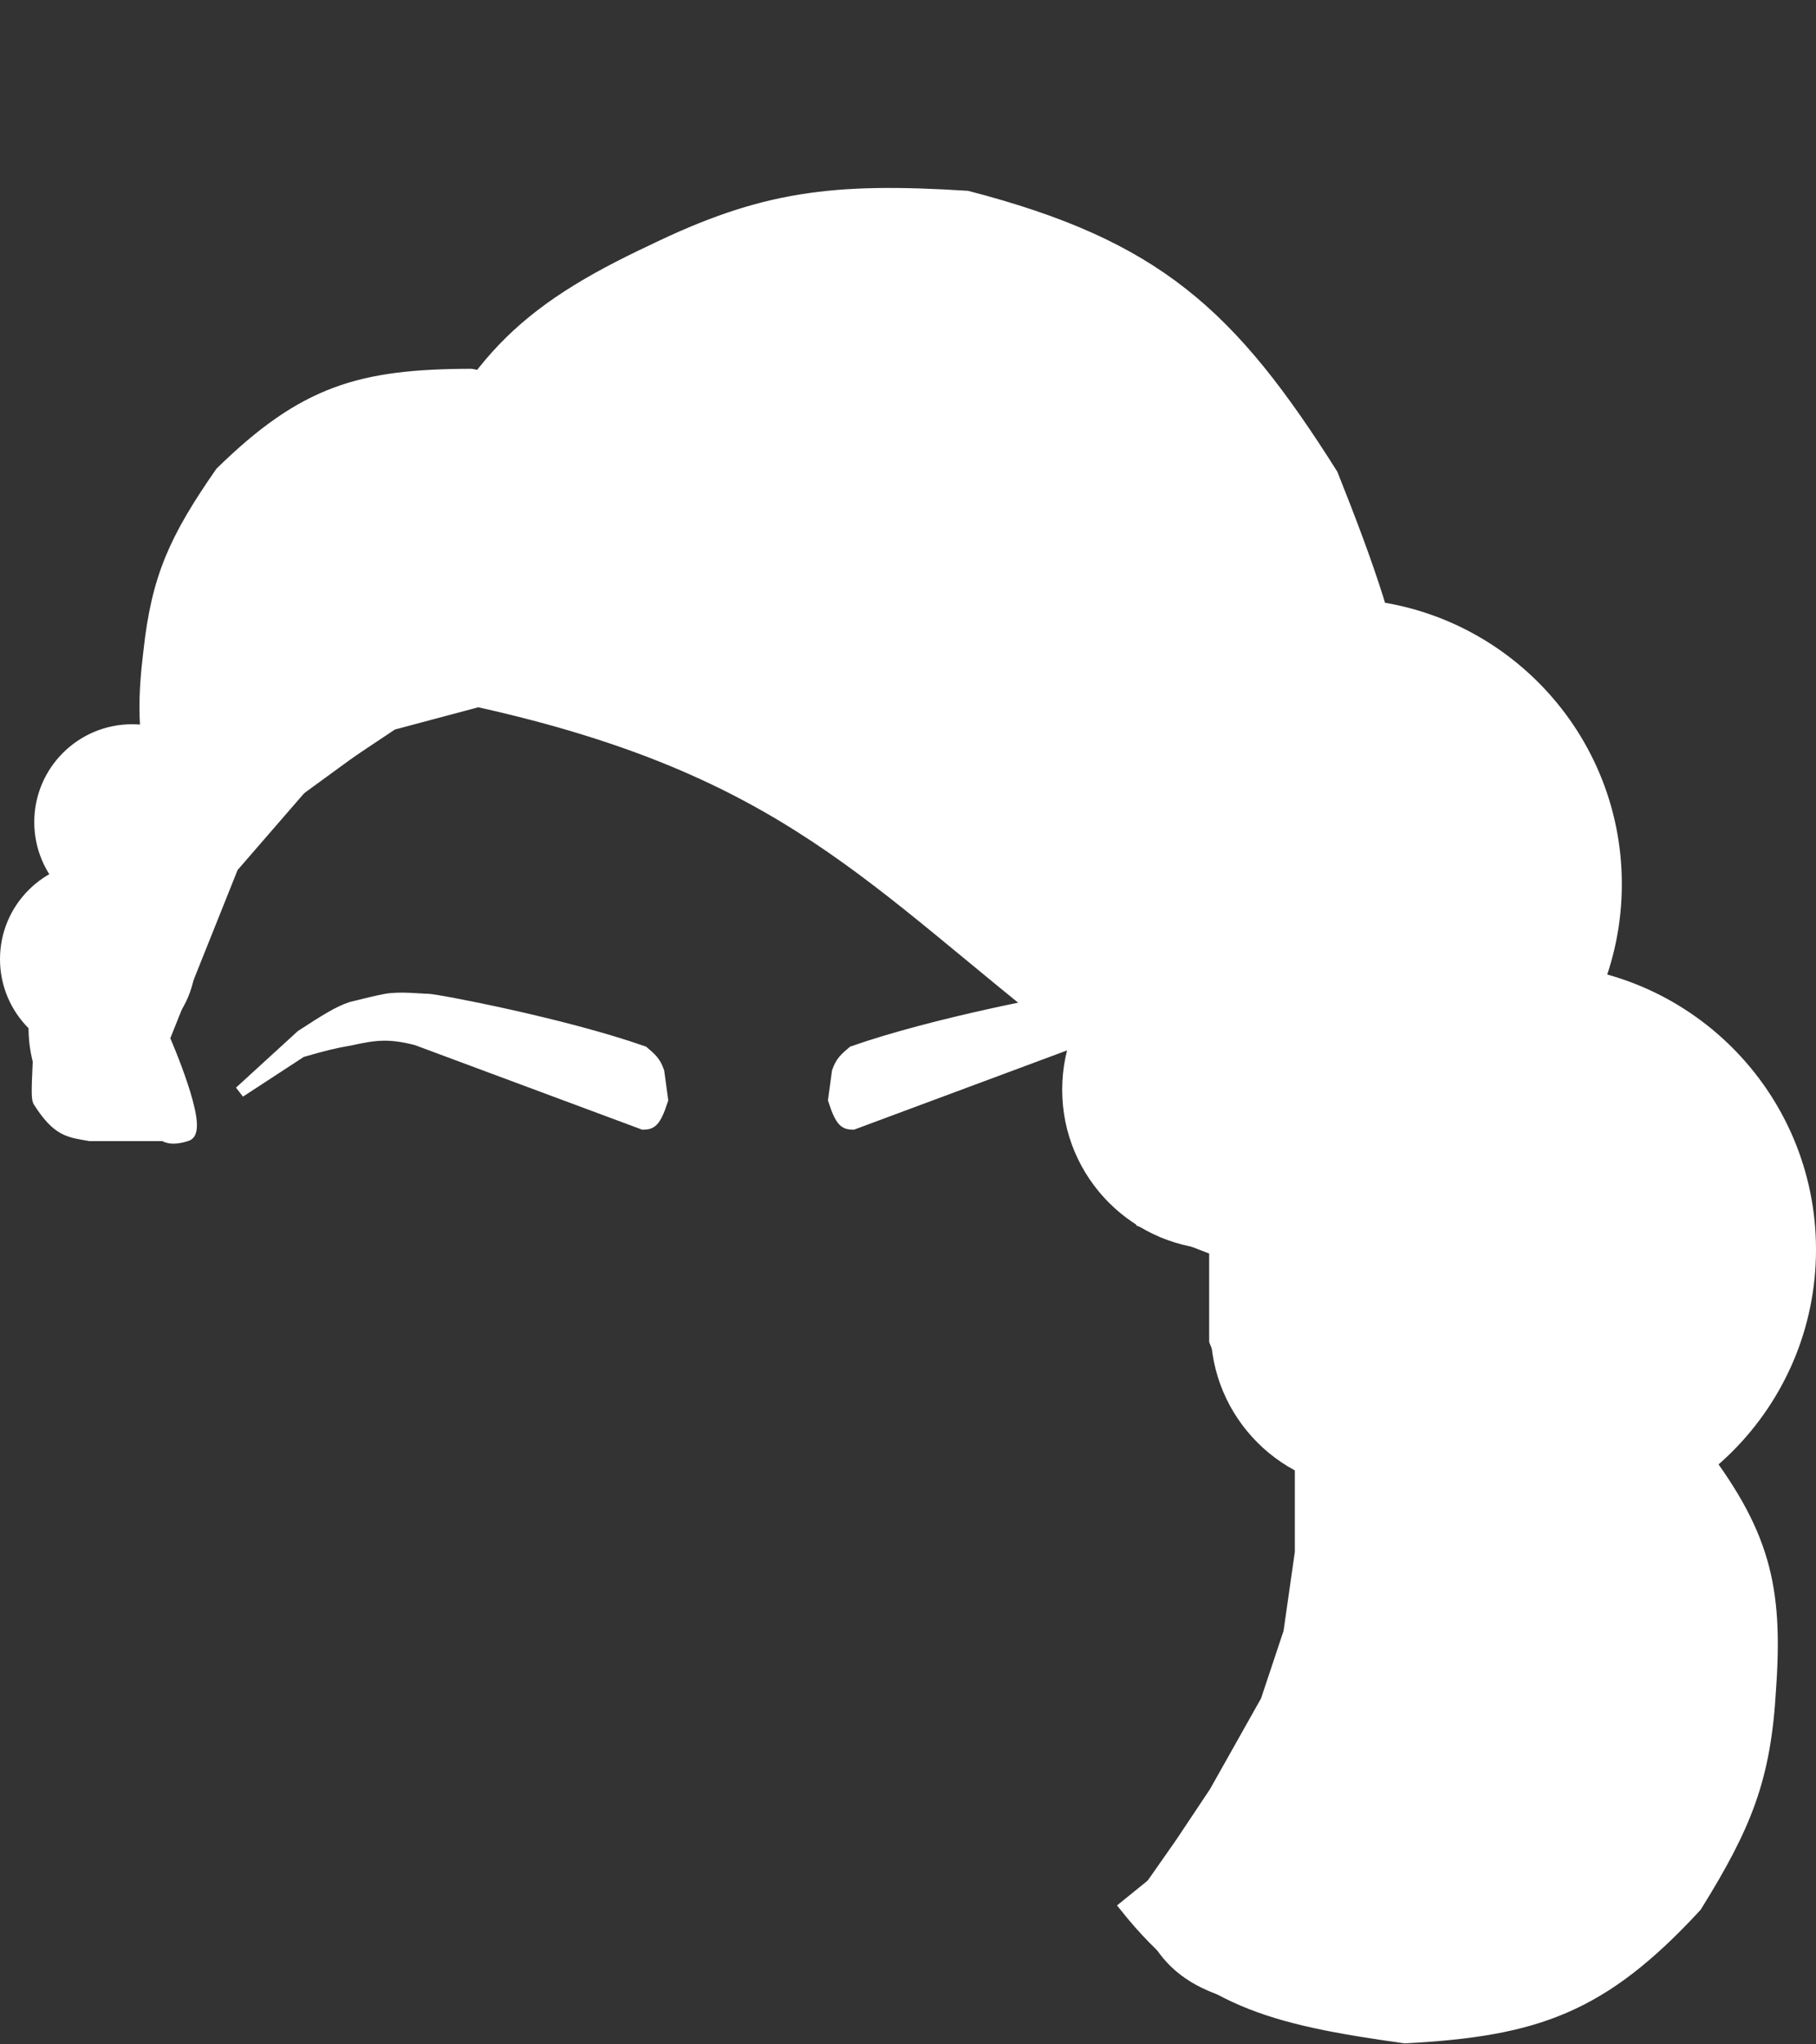<svg width="159" height="179" viewBox="0 0 159 179" fill="none" xmlns="http://www.w3.org/2000/svg">
<rect x="0" y="0" width="159" height="179" fill="#333333" stroke="none"/>
<path d="M115.37 175.914C106.26 174.749 101.933 173.447 99.87 166.414L103.37 161.414L106.37 156.914L110.87 148.914L112.87 142.914L113.87 135.914V127.914L108.37 122.414L106.37 117.414V109.414L99.87 106.914L95.87 99.414L93.87 90.914C76.24 77.208 68.922 67.43 41.87 61.414L34.37 63.414L26.87 68.414L20.37 75.914L16.37 85.914L14.37 90.914C14.37 90.914 17.87 98.914 16.37 99.414C14.87 99.914 14.37 99.414 14.37 99.414H7.87C6.082 99.089 5.072 99.107 3.37 96.414C3.263 96.133 3.233 95.666 3.37 92.914C2.821 90.731 2.936 89.083 3.37 85.914C4.351 82.298 4.317 80.489 7.87 75.914C8.617 72.1 9.584 70.054 14.37 66.914C13.162 64.659 12.788 63.421 14.37 61.414L17.87 51.914C19.29 49.208 20.189 47.66 23.37 44.414C25.946 41.516 27.337 39.768 30.37 37.914C32.829 34.223 37.783 40.868 41.87 37.914C45.437 35.751 45.56 27.226 49.37 26.414C52.019 25.283 54.718 24.624 61.37 23.414C65.277 21.932 68.64 21.569 75.87 21.414C80.39 21.53 83.416 22.202 88.744 23.386L88.87 23.414C95.479 26.424 98.515 27.928 101.37 29.914C106.716 32.771 109.106 35.257 112.87 40.414C116.188 44.767 117.704 48.54 120.37 55.414C122.911 55.643 124.514 55.936 127.87 56.914C130.905 57.683 132.544 58.694 135.37 61.414C138.701 65.984 139.4 69.937 139.87 77.914C140.018 84.976 139.498 87.648 137.87 90.914C139.993 90.988 141.047 91.592 142.87 92.914C144.897 96.05 145.768 97.913 146.87 101.414C147.711 108.248 147.818 112.08 146.87 118.914C146.157 122.756 145.206 124.951 142.87 128.914C146.119 130.785 147.04 131.915 148.87 133.914C150.601 139.381 150.375 142.447 148.87 147.914C147.756 152.968 145.055 156.887 135.37 166.414C128.874 172.994 124.582 175.263 115.37 175.914Z" fill="white" stroke="white"/>
<path d="M11.568 80.55C16.3 80.55 20.136 76.714 20.136 71.982C20.136 67.25 16.3 63.414 11.568 63.414C6.836 63.414 3 67.25 3 71.982C3 76.714 6.836 80.55 11.568 80.55Z" fill="white"/>
<path d="M8.568 92.55C13.3 92.55 17.136 88.714 17.136 83.982C17.136 79.25 13.3 75.414 8.568 75.414C3.836 75.414 0 79.25 0 83.982C0 88.714 3.836 92.55 8.568 92.55Z" fill="white"/>
<path d="M107 109.414C114.732 109.414 121 103.146 121 95.414C121 87.682 114.732 81.414 107 81.414C99.268 81.414 93 87.682 93 95.414C93 103.146 99.268 109.414 107 109.414Z" fill="white"/>
<path d="M117 102.414C130.807 102.414 142 91.221 142 77.414C142 63.607 130.807 52.414 117 52.414C103.193 52.414 92 63.607 92 77.414C92 91.221 103.193 102.414 117 102.414Z" fill="white"/>
<path d="M134 134.414C147.807 134.414 159 123.221 159 109.414C159 95.607 147.807 84.414 134 84.414C120.193 84.414 109 95.607 109 109.414C109 123.221 120.193 134.414 134 134.414Z" fill="white"/>
<path d="M120 130.414C127.732 130.414 134 124.146 134 116.414C134 108.682 127.732 102.414 120 102.414C112.268 102.414 106 108.682 106 116.414C106 124.146 112.268 130.414 120 130.414Z" fill="white"/>
<path d="M123 178.414C111.143 176.762 105.057 175.14 98.5 166.914L148.5 126.414C154.484 134.117 155.638 138.879 155 147.914C154.556 155.663 152.928 159.791 148.5 166.914C140.299 175.806 134.509 177.807 123 178.414Z" fill="white" stroke="white"/>
<path d="M41.262 32.791C51.16 34.688 56.208 36.312 61.368 43.509L17.596 75.418C12.895 68.685 12.129 64.632 13.052 57.063C13.758 50.567 15.303 47.167 19.331 41.368C26.606 34.243 31.56 32.809 41.262 32.791Z" fill="white" stroke="white"/>
<path d="M116.644 41.532C123.047 57.6 125.397 66.374 120.097 80.228L35.715 44.721C40.789 31.944 45.728 27.254 57.103 21.92C66.785 17.215 72.929 16.462 84.677 17.204C101.236 21.499 107.756 27.438 116.644 41.532Z" fill="white" stroke="white"/>
<path d="M94.527 91.03L74.682 98.414C74.024 98.39 73.656 98.34 73 96.304L73.336 93.843C73.63 92.98 74.005 92.656 74.682 92.085C81.706 89.615 92.846 87.514 93.518 87.514C94.191 87.514 95.942 87.289 97.218 87.514C98.114 87.69 98.849 87.869 100.245 88.217C101.374 88.589 102.502 89.302 104.618 90.679L110 95.601L104.618 92.085C102.667 91.517 101.693 91.275 100.245 91.03C98.122 90.561 96.904 90.415 94.527 91.03Z" fill="white" stroke="white"/>
<path d="M36.473 91.03L56.318 98.414C56.976 98.39 57.344 98.34 58 96.304L57.664 93.843C57.37 92.98 56.995 92.656 56.318 92.085C49.294 89.615 38.154 87.514 37.482 87.514C36.809 87.514 35.058 87.289 33.782 87.514C32.886 87.69 32.151 87.869 30.755 88.217C29.626 88.589 28.498 89.302 26.382 90.679L21 95.601L26.382 92.085C28.333 91.517 29.307 91.275 30.755 91.03C32.878 90.561 34.096 90.415 36.473 91.03Z" fill="white" stroke="white"/>
</svg>
